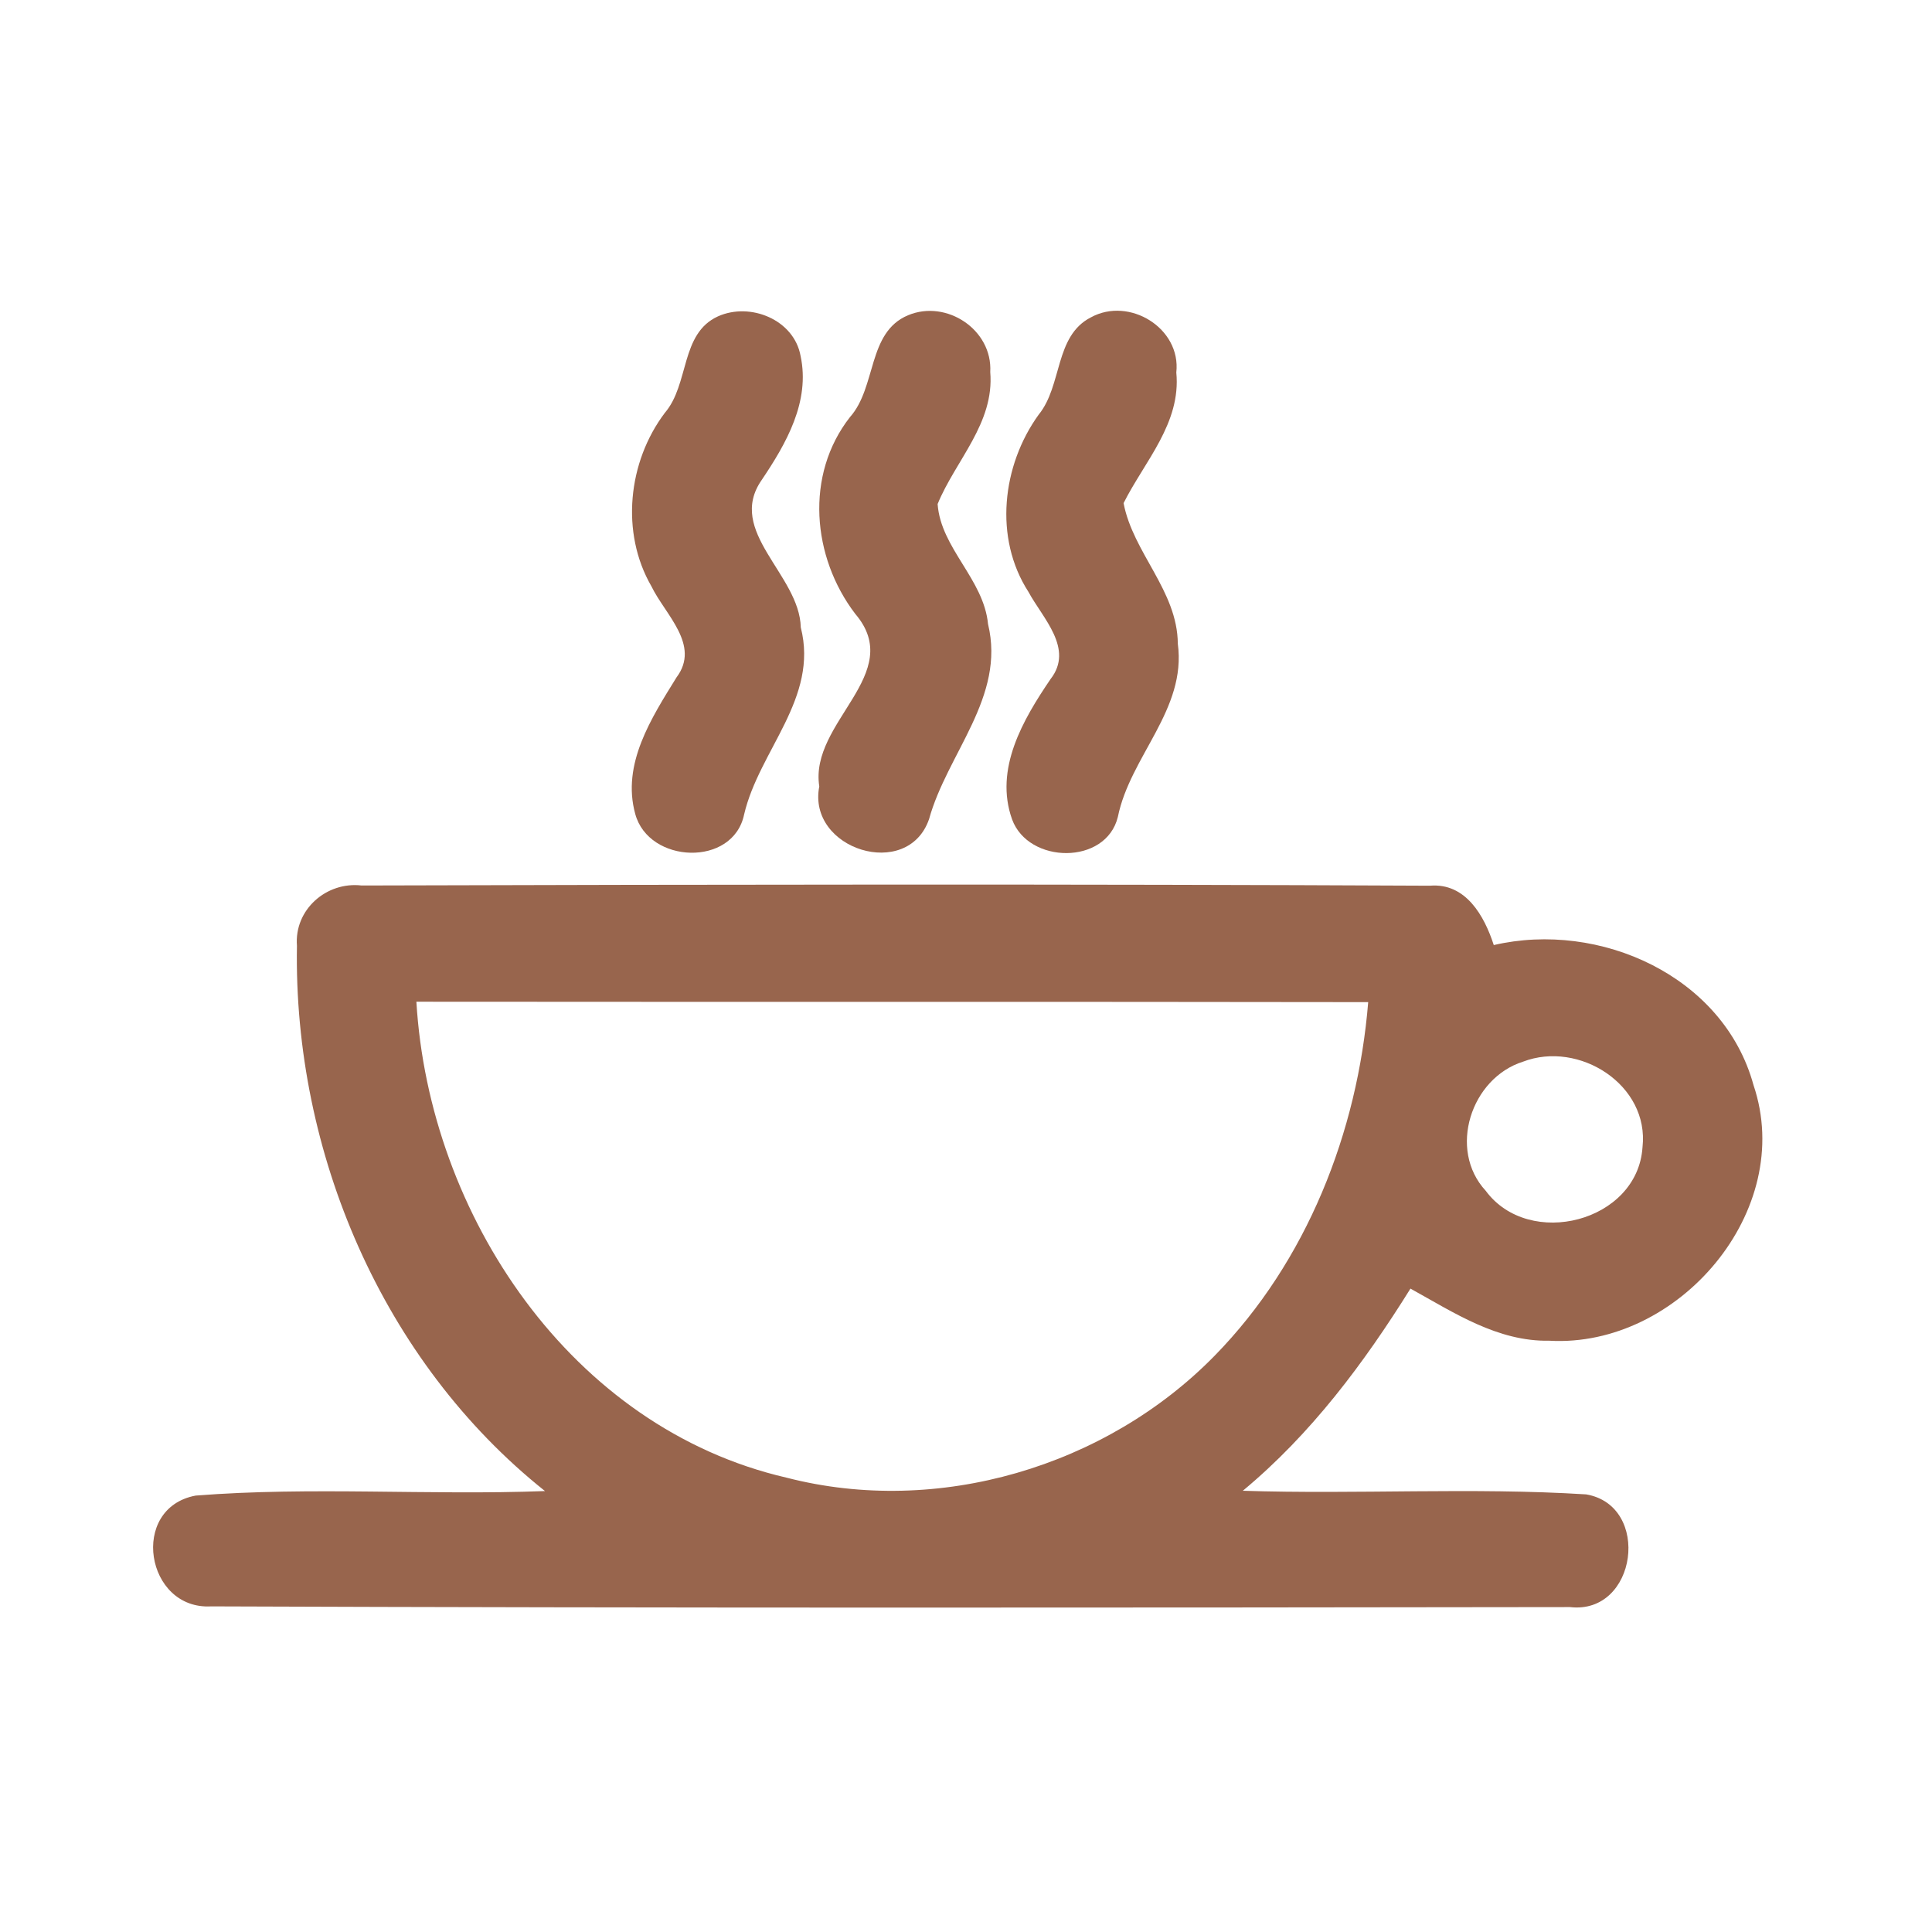<?xml version="1.0" encoding="UTF-8" ?>
<!DOCTYPE svg PUBLIC "-//W3C//DTD SVG 1.1//EN" "http://www.w3.org/Graphics/SVG/1.1/DTD/svg11.dtd">
<svg width="192pt" height="192pt" viewBox="0 0 192 192" version="1.1" xmlns="http://www.w3.org/2000/svg">
<g id="#98654dff">
<path fill="#98654d" opacity="1.00" d=" M 71.35 31.44 C 74.56 30.00 78.91 31.77 79.56 35.37 C 80.53 39.90 78.14 44.07 75.71 47.68 C 72.11 52.82 79.46 57.09 79.58 62.35 C 81.38 69.39 75.44 74.56 73.95 80.94 C 72.86 86.19 64.47 85.85 63.13 80.89 C 61.76 75.93 64.74 71.35 67.23 67.32 C 69.65 64.10 66.09 61.07 64.74 58.27 C 61.65 52.94 62.40 45.89 66.07 41.03 C 68.52 38.18 67.59 33.15 71.35 31.44 Z" />
<path fill="#98654d" opacity="1.00" d=" M 90.24 31.33 C 94.06 29.73 98.65 32.77 98.41 36.97 C 98.84 42.06 94.96 45.75 93.18 50.09 C 93.49 54.48 97.76 57.55 98.19 62.02 C 99.95 69.26 94.14 74.86 92.33 81.40 C 90.21 87.56 80.19 84.42 81.42 78.15 C 80.41 71.75 90.10 66.97 84.99 61.00 C 80.70 55.37 79.97 47.20 84.47 41.45 C 87.13 38.46 86.18 33.03 90.24 31.33 Z" />
<path fill="#98654d" opacity="1.00" d=" M 108.41 31.54 C 112.22 29.45 117.39 32.61 116.90 37.02 C 117.39 42.05 113.75 45.84 111.66 50.00 C 112.60 54.94 117.01 58.70 117.05 63.97 C 117.93 70.53 112.32 75.13 111.09 81.19 C 109.91 85.99 102.21 85.88 100.58 81.43 C 98.79 76.42 101.67 71.51 104.40 67.49 C 106.77 64.46 103.61 61.43 102.20 58.81 C 98.75 53.46 99.58 46.25 103.22 41.21 C 105.59 38.31 104.78 33.40 108.41 31.54 Z" />
<path fill="#98654d" opacity="1.00" d=" M 29.51 93.99 C 29.23 90.40 32.44 87.59 35.94 88.00 C 71.32 87.90 106.72 87.85 142.10 88.02 C 145.67 87.72 147.51 91.02 148.45 93.92 C 158.95 91.48 171.29 96.98 174.26 107.83 C 178.49 120.33 166.78 133.96 153.98 133.24 C 148.82 133.34 144.48 130.44 140.17 128.06 C 135.55 135.47 130.29 142.52 123.51 148.15 C 134.88 148.52 146.29 147.80 157.63 148.51 C 164.13 149.62 162.70 160.49 156.02 159.71 C 111.01 159.77 65.99 159.81 20.99 159.64 C 14.47 160.01 12.82 149.87 19.44 148.63 C 30.96 147.72 42.59 148.62 54.16 148.18 C 37.99 135.30 29.15 114.48 29.51 93.99 M 41.38 99.55 C 42.64 120.74 56.76 141.91 78.17 146.85 C 93.20 150.73 109.91 145.77 120.72 134.72 C 129.86 125.38 134.92 112.51 135.97 99.59 C 104.44 99.54 72.91 99.58 41.38 99.55 M 151.35 105.51 C 146.19 107.14 143.86 114.24 147.65 118.34 C 151.97 124.19 162.74 121.43 163.23 114.02 C 163.93 107.81 156.92 103.37 151.35 105.51 Z" />
</g>
</svg>
